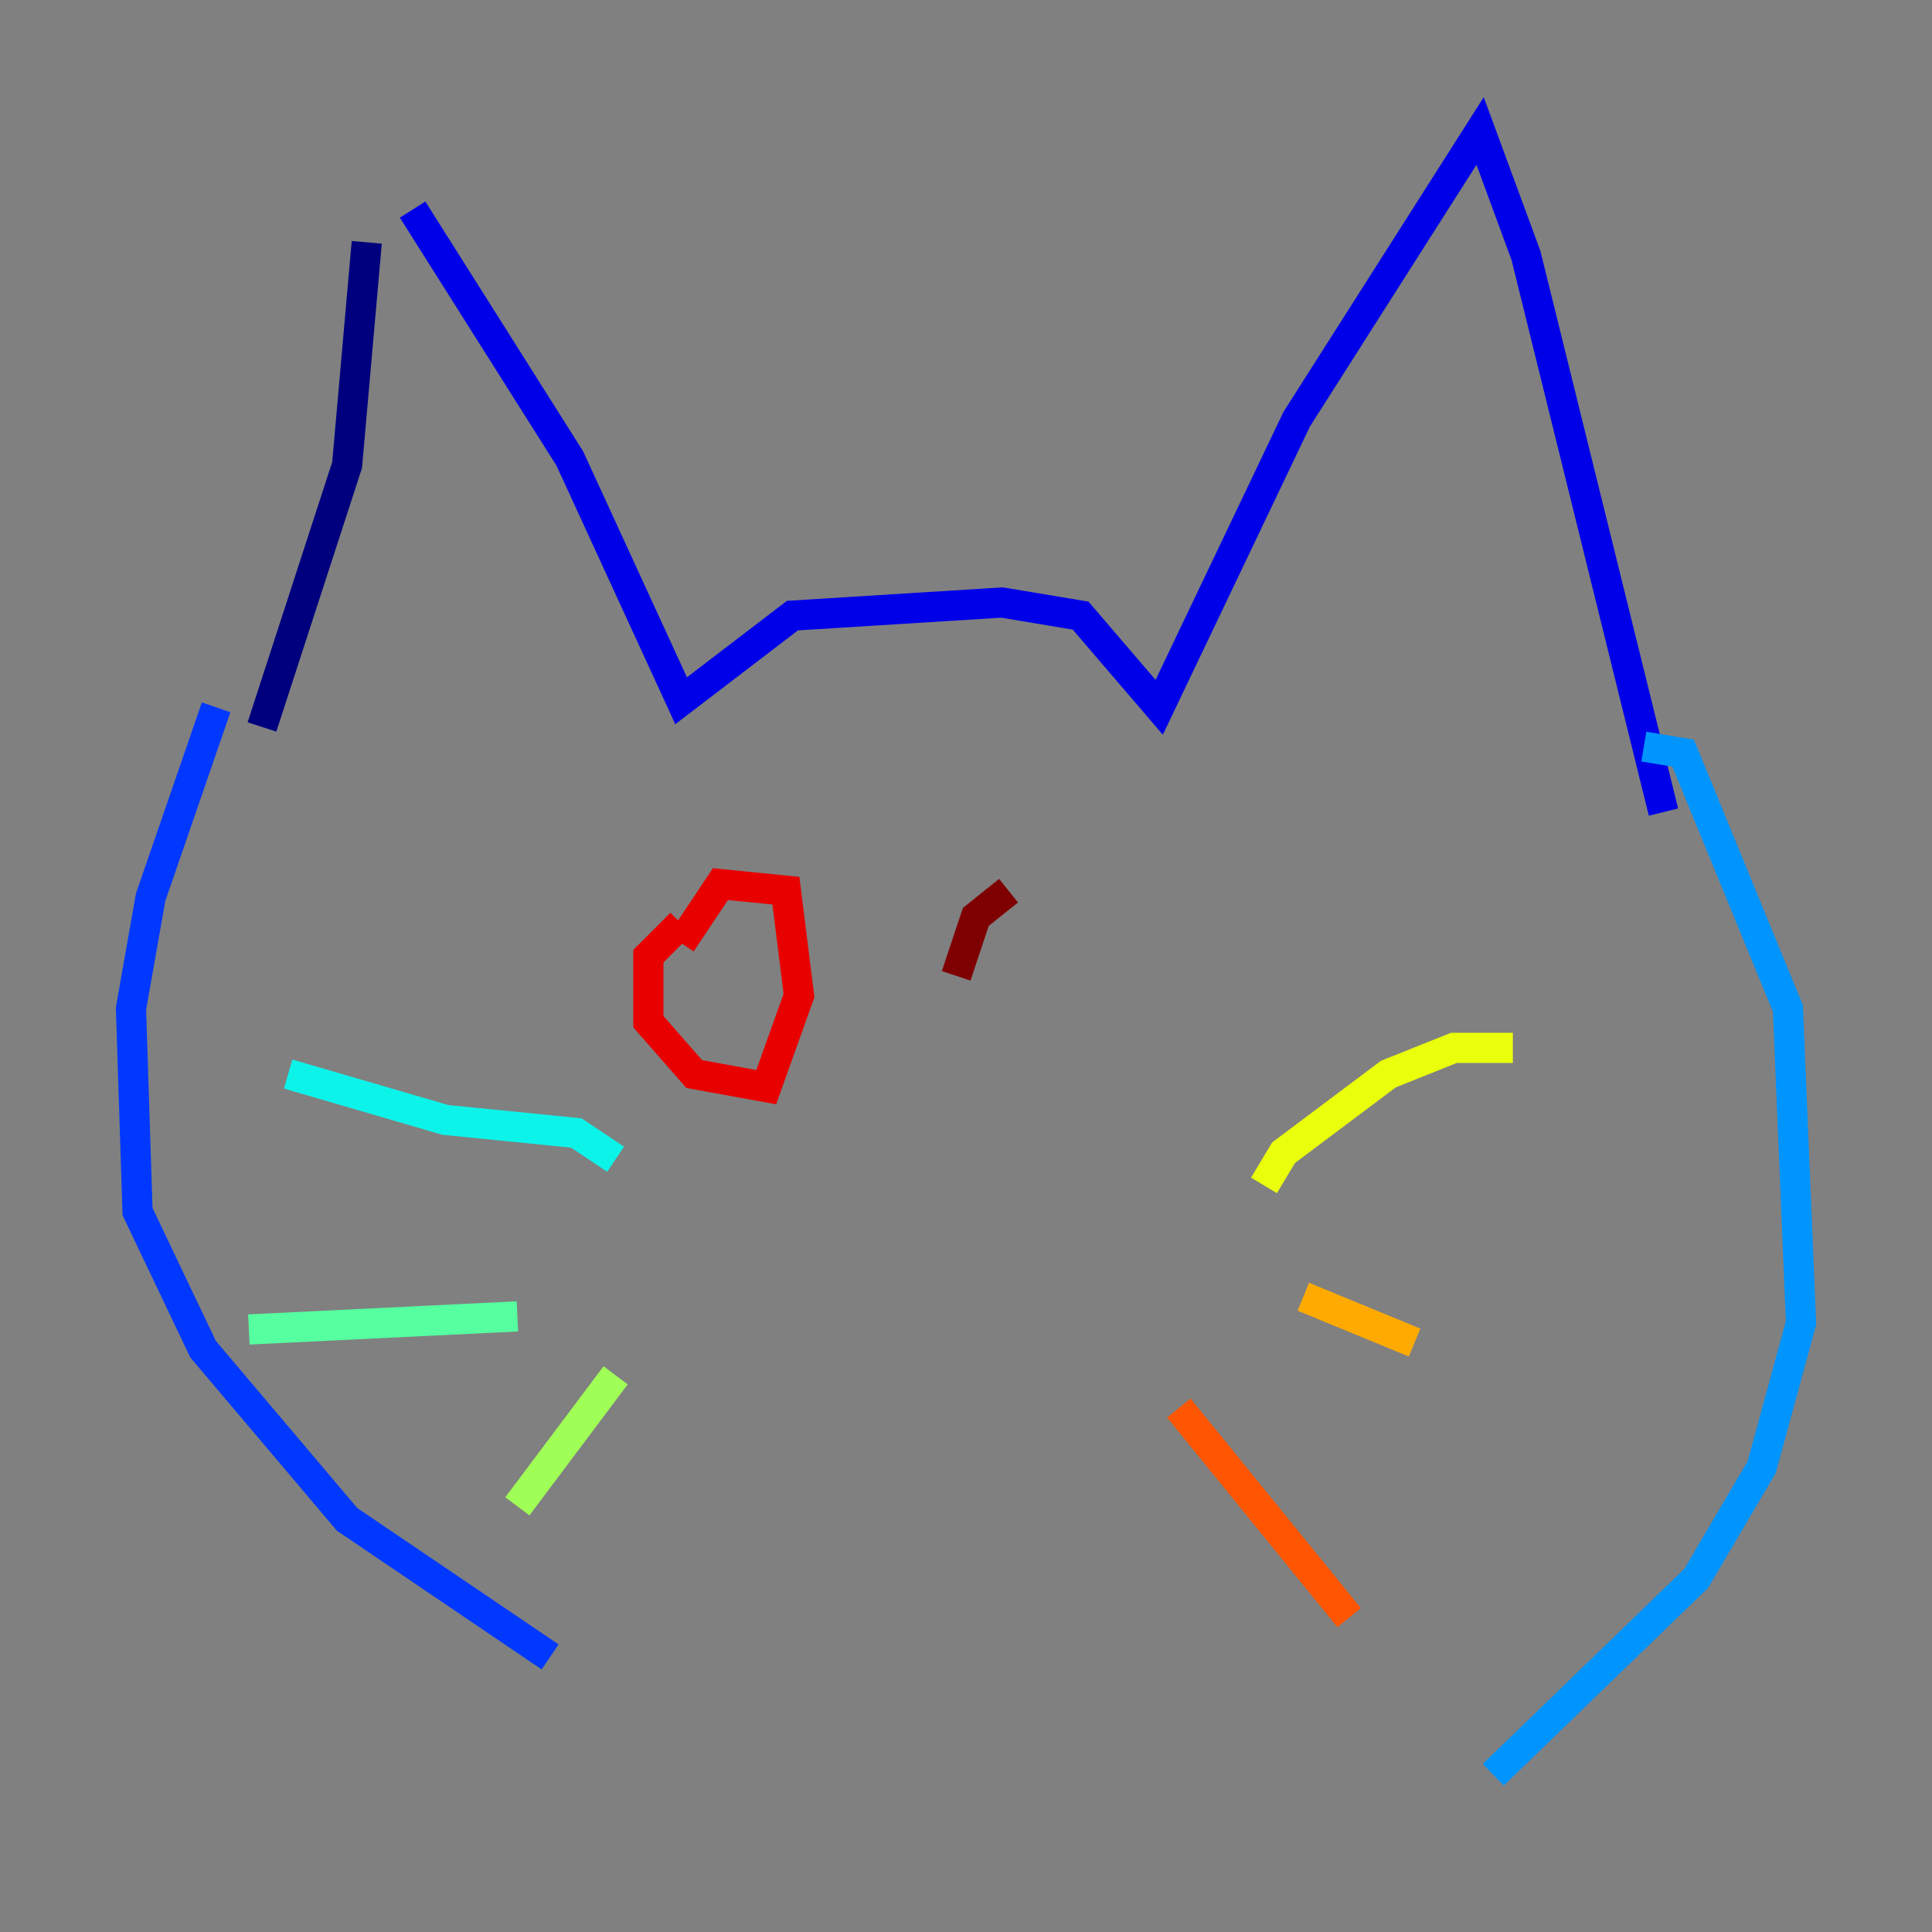 <?xml version="1.0" encoding="utf-8" ?>
<svg baseProfile="tiny" height="128" version="1.2" viewBox="0,0,128,128" width="128" xmlns="http://www.w3.org/2000/svg" xmlns:ev="http://www.w3.org/2001/xml-events" xmlns:xlink="http://www.w3.org/1999/xlink"><rect x="0" y="0" width="128" height="128" fill="#808080" stroke="none"/><defs /><polyline fill="none" points="24.298,16.054 22.997,30.807 17.356,48.163" stroke="#00007f" stroke-width="2" /><polyline fill="none" points="27.336,13.885 37.749,30.373 45.125,46.427 52.502,40.786 66.386,39.919 71.593,40.786 76.8,46.861 85.912,27.77 98.061,8.678 101.098,16.922 110.21,53.803" stroke="#0000e8" stroke-width="2" /><polyline fill="none" points="14.319,46.861 9.98,59.444 8.678,66.82 9.112,80.271 13.451,89.383 22.997,100.664 36.447,109.776" stroke="#0038ff" stroke-width="2" /><polyline fill="none" points="108.909,49.464 111.512,49.898 118.454,66.82 119.322,87.647 116.719,97.193 112.38,104.57 98.929,117.586" stroke="#0094ff" stroke-width="2" /><polyline fill="none" points="40.786,76.8 38.183,75.064 29.505,74.197 19.091,71.159" stroke="#0cf4ea" stroke-width="2" /><polyline fill="none" points="34.278,87.214 16.488,88.081" stroke="#56ffa0" stroke-width="2" /><polyline fill="none" points="40.786,91.119 34.278,99.797" stroke="#a0ff56" stroke-width="2" /><polyline fill="none" points="83.742,78.536 85.044,76.366 91.986,71.159 96.325,69.424 100.231,69.424" stroke="#eaff0c" stroke-width="2" /><polyline fill="none" points="86.346,85.912 93.722,88.949" stroke="#ffaa00" stroke-width="2" /><polyline fill="none" points="78.102,93.288 89.383,107.173" stroke="#ff5500" stroke-width="2" /><polyline fill="none" points="45.125,61.18 42.956,63.349 42.956,67.688 45.993,71.159 50.766,72.027 52.936,65.953 52.068,59.01 47.729,58.576 45.125,62.481" stroke="#e80000" stroke-width="2" /><polyline fill="none" points="66.82,59.01 64.651,60.746 63.349,64.651" stroke="#7f0000" stroke-width="2" /></svg>
